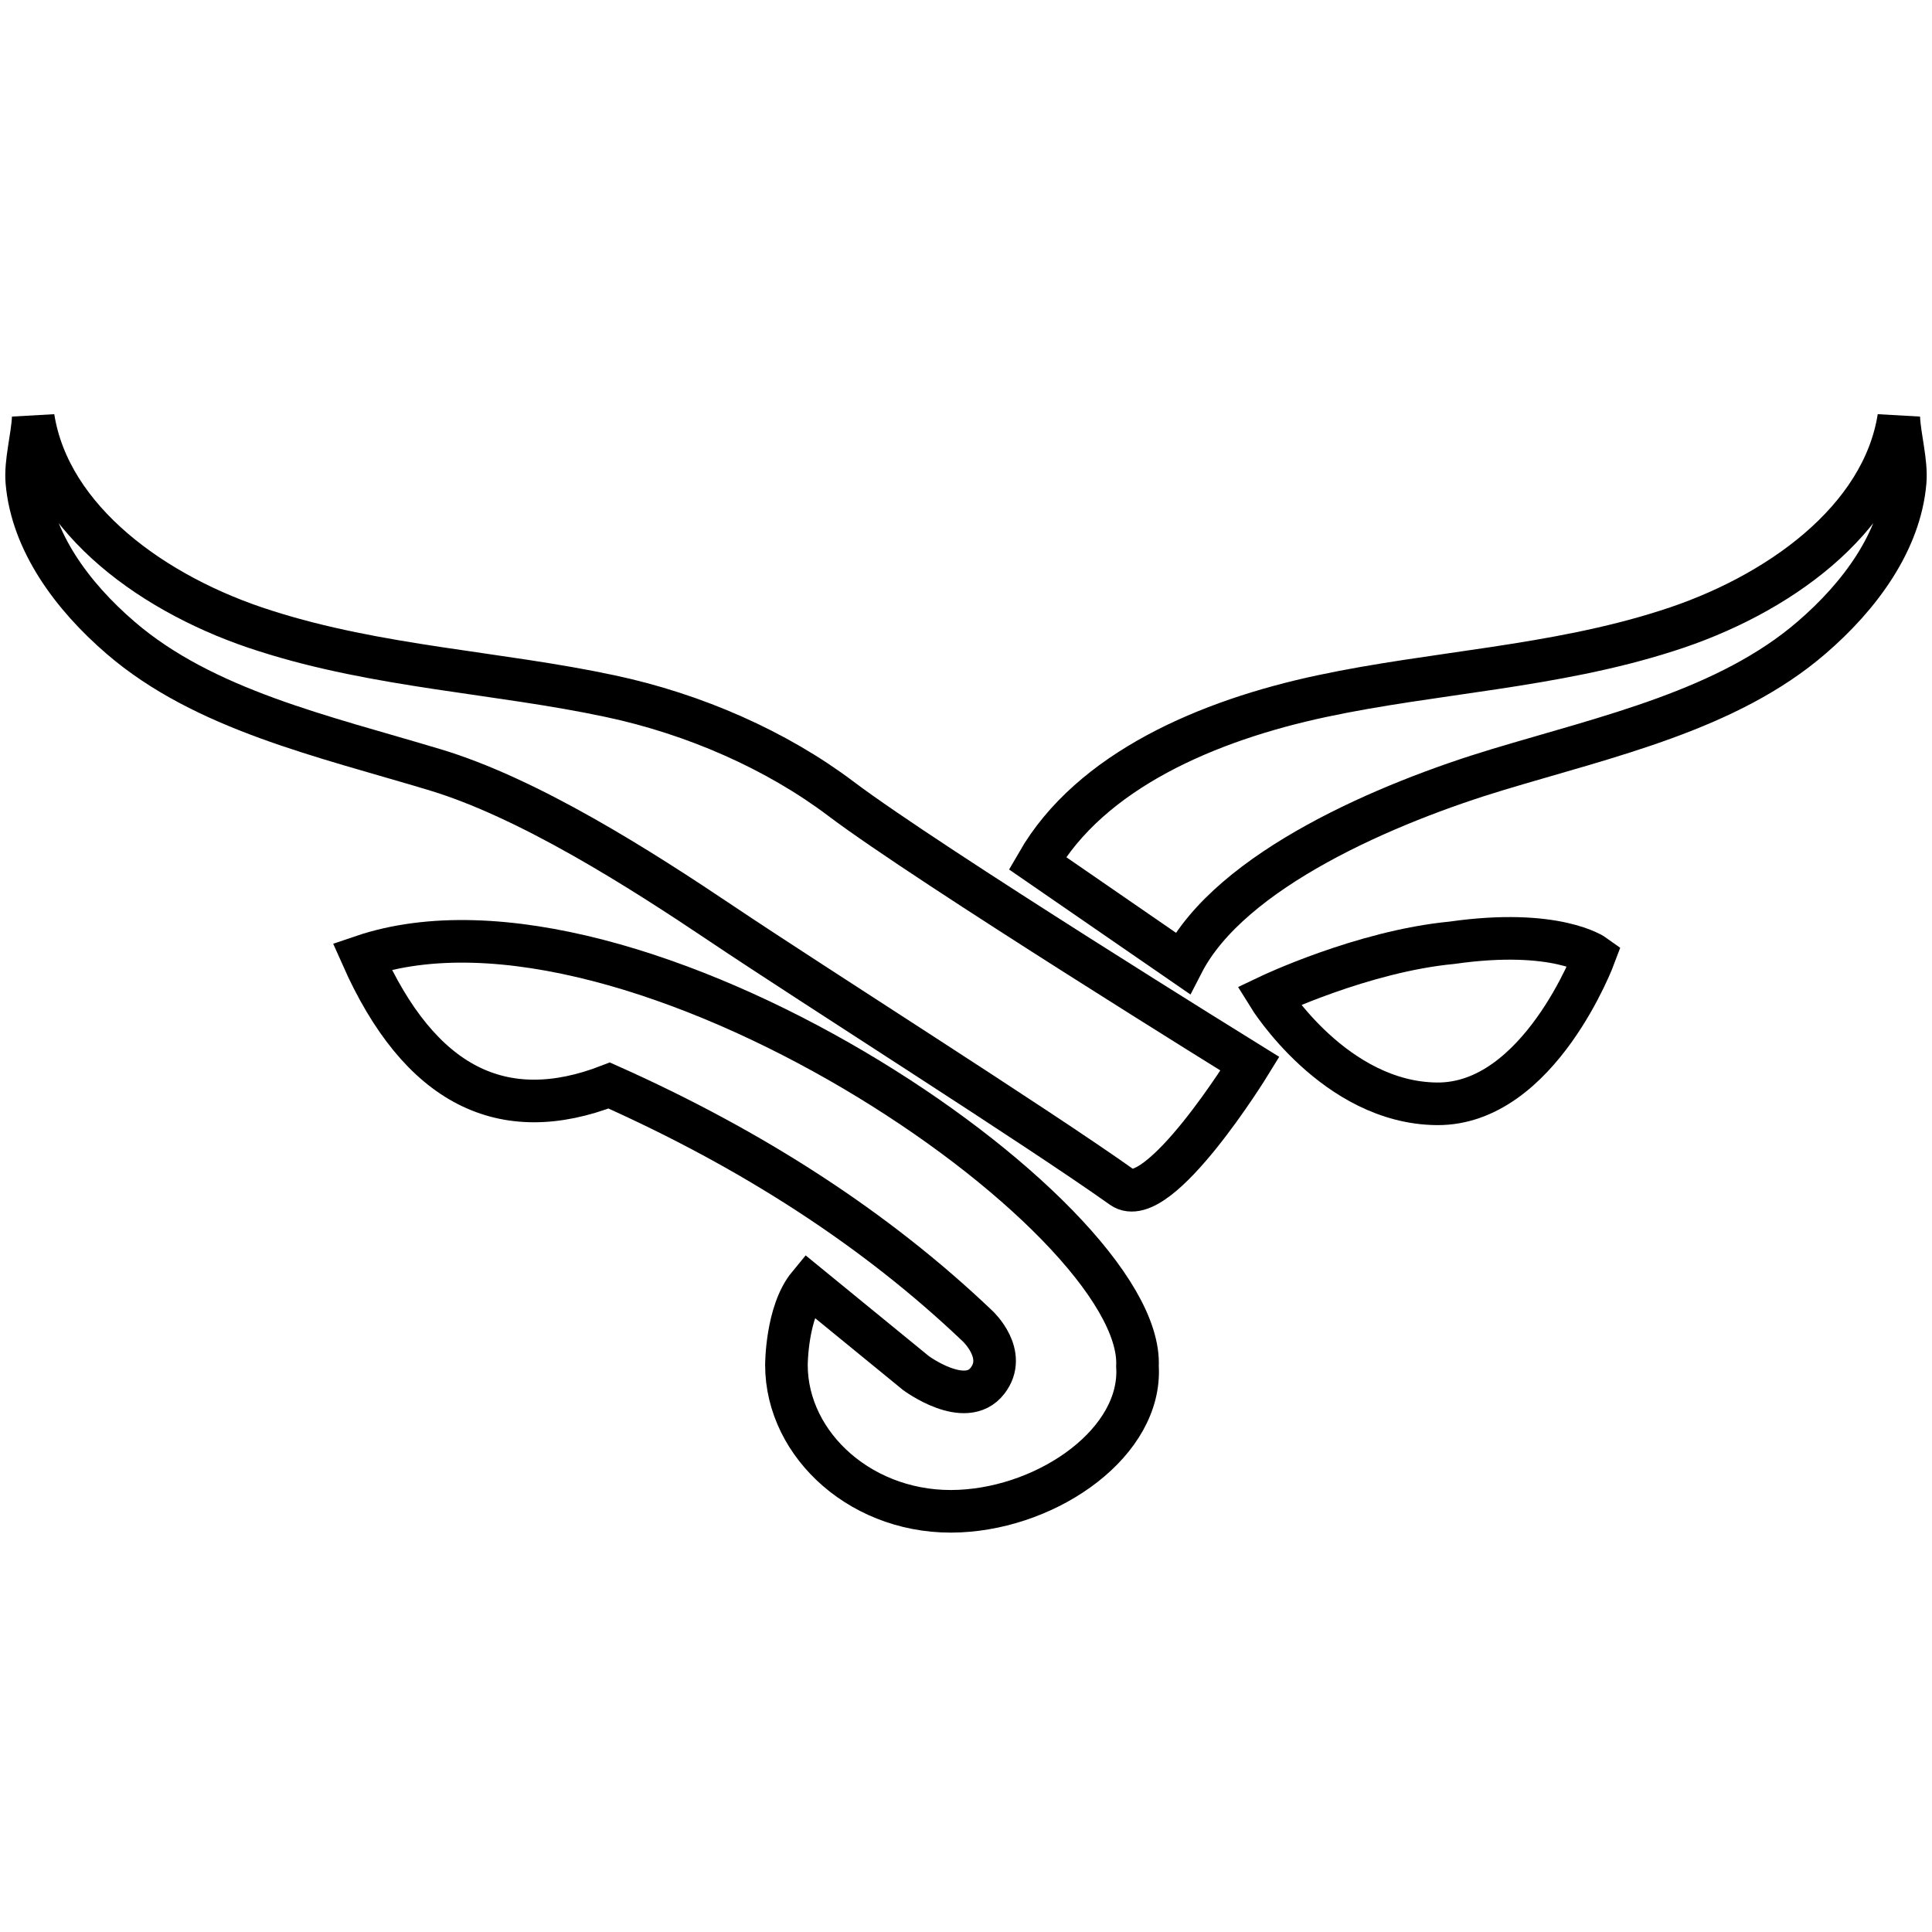 <?xml version="1.0" encoding="utf-8"?>
<!-- Generator: Adobe Illustrator 22.1.0, SVG Export Plug-In . SVG Version: 6.00 Build 0)  -->
<svg version="1.2" baseProfile="tiny" id="Calque_1"
	 xmlns="http://www.w3.org/2000/svg" xmlns:xlink="http://www.w3.org/1999/xlink" x="0px" y="0px" viewBox="0 0 453.5 453.5"
	 xml:space="preserve">
<path fill="none" stroke="currentColor" stroke-width="10" stroke-miterlimit="10" d="M297.8,233.8c0,0,22-10.5,43-12.5
	c24.5-3.5,33.5,3,33.5,3s-13,35-37,34.8S297.8,233.8,297.8,233.8z"/>
<path fill="none" stroke="currentColor" stroke-width="10" stroke-miterlimit="10" d="M189.8,301.7c-5.2,6.3-5.2,18.7-5.2,18.7
	c0,19,18.2,35.4,40.7,34.3c21.2-1,42.8-16.3,41.7-34c1.7-35.7-118.7-117.7-182-96.2c13.5,30.4,33,40,58,30.3
	c33.6,15,62.6,33.7,86.5,56.5c0,0,7.1,6.6,2.3,12.8c-5.2,6.8-16.8-1.8-16.8-1.8L189.8,301.7z"/>
<path fill="none" stroke="currentColor" stroke-width="10" stroke-miterlimit="10" d="M277.6,226.1c11.3-22,48.2-37.7,74.1-45.5
	s53.9-14,73.5-30.9c11.4-9.8,20.8-22.6,22-36.6c0.4-4.6-1.3-10.5-1.5-15.1c-3.8,24.1-28.5,41.9-54.5,50.1
	c-26.5,8.5-54.7,9.7-80.9,15.3c-26.8,5.7-54.3,17.5-66.8,39.2L277.6,226.1z"/>
<path fill="none" stroke="currentColor" stroke-width="10" stroke-miterlimit="10" d="M169.5,216.9c-19.2-12.9-45.5-29.7-67.7-36.3
	c-25.9-7.8-53.9-14-73.5-30.9c-11.4-9.8-20.8-22.6-22-36.6c-0.4-4.6,1.3-10.5,1.5-15.1c3.8,24.1,28.5,41.9,54.5,50.1
	c26.5,8.5,54.7,9.7,80.9,15.3c19.8,4.2,39.1,12.7,54.2,24.1c20.4,15.4,96,62.2,96,62.2s-21.5,35-30,29
	C243.3,264.4,191.1,231.4,169.5,216.9z"/>
</svg>

